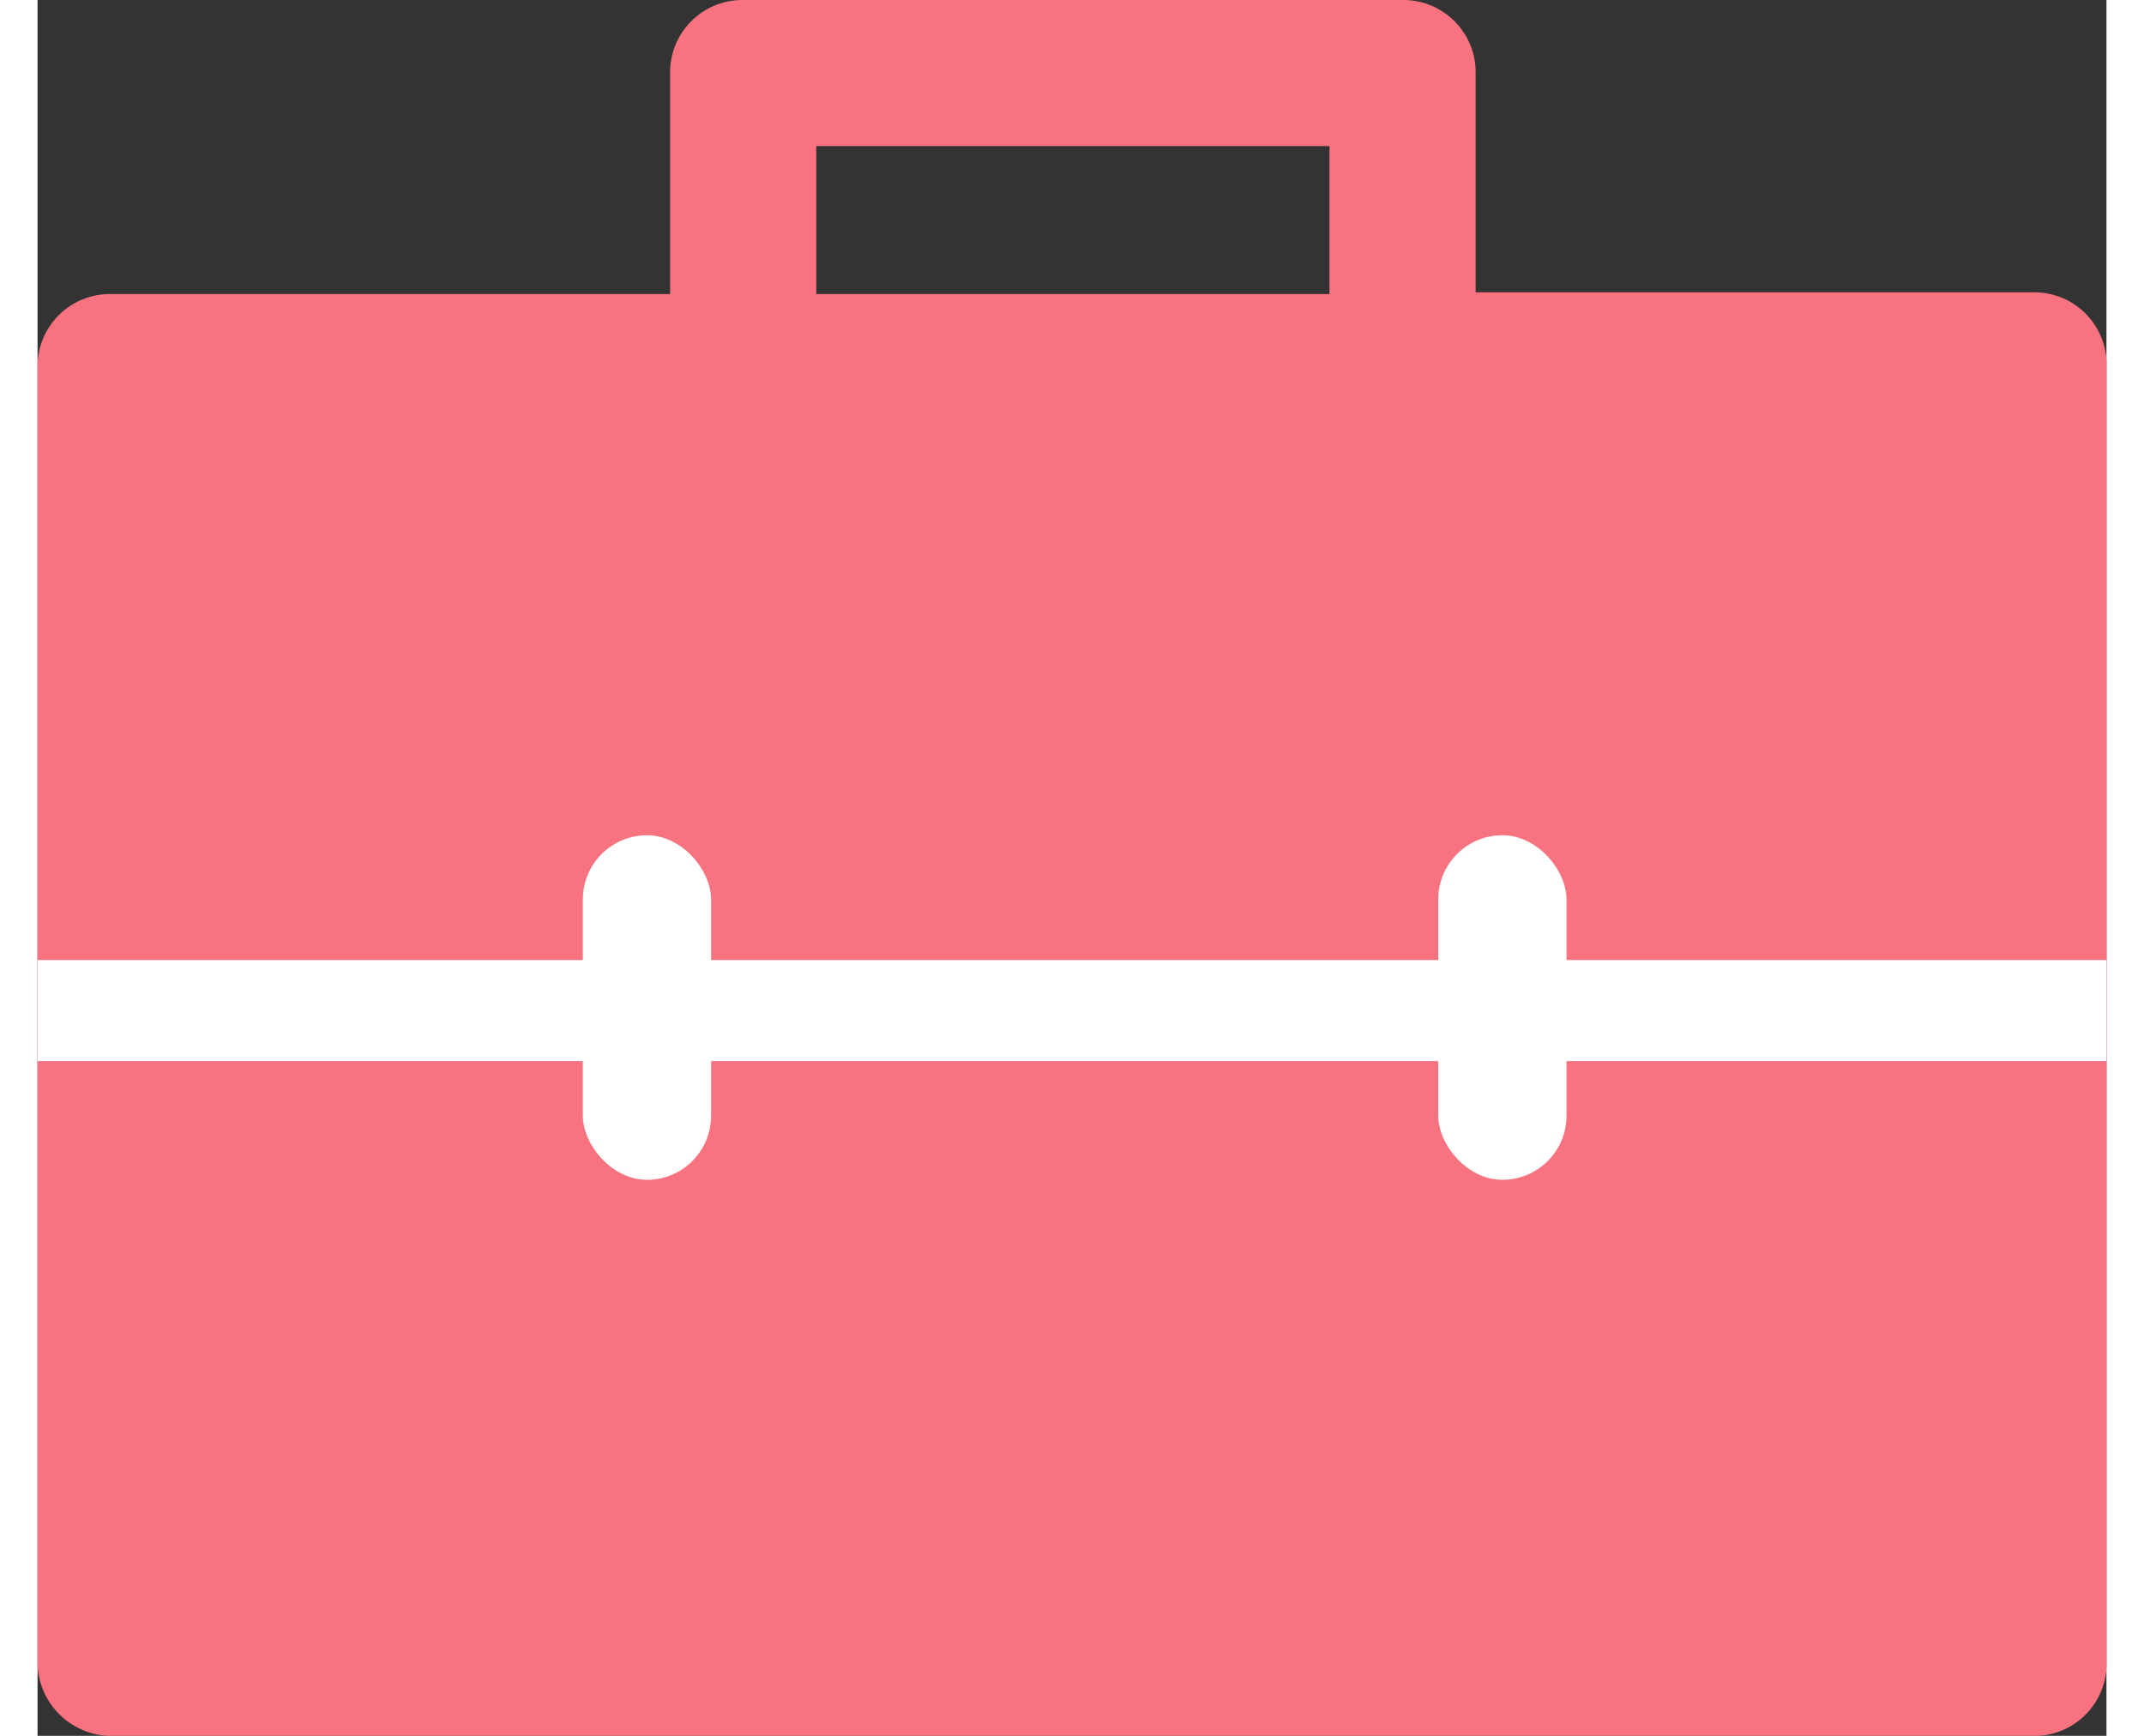 <svg id="Groupe_1738" data-name="Groupe 1738" xmlns="http://www.w3.org/2000/svg" width="21.93" height="17.753" viewBox="0 0 25.93 21.753">
  <rect x="0" y="0" width="25.93" height="21.753" fill="#333333" stroke="none"/>
  <g id="Groupe_1072" data-name="Groupe 1072" transform="translate(0 0)">
    <g id="Groupe_1071" data-name="Groupe 1071" transform="translate(0 0)">
      <path id="Tracé_11020" data-name="Tracé 11020" d="M7.316,37.554h24.1a.906.906,0,0,0,.916-.916V20.379a.906.906,0,0,0-.916-.916H24.424V16.716a.906.906,0,0,0-.916-.916H15.244a.906.906,0,0,0-.916.916v2.769H7.316A.906.906,0,0,0,6.4,20.4V36.66A.931.931,0,0,0,7.316,37.554ZM16.16,17.631h6.432v1.854H16.16Z" transform="translate(-6.4 -15.8)" fill="#f87280"/>
    </g>
    <rect id="Rectangle_1816" data-name="Rectangle 1816" width="25.93" height="1.266" transform="translate(0 12.031)" fill="#fff"/>
    <rect id="Rectangle_1817" data-name="Rectangle 1817" width="1.608" height="4.318" rx="0.804" transform="translate(6.834 10.467)" fill="#fff"/>
    <rect id="Rectangle_1818" data-name="Rectangle 1818" width="1.608" height="4.318" rx="0.804" transform="translate(17.555 10.467)" fill="#fff"/>
  </g>
</svg>

